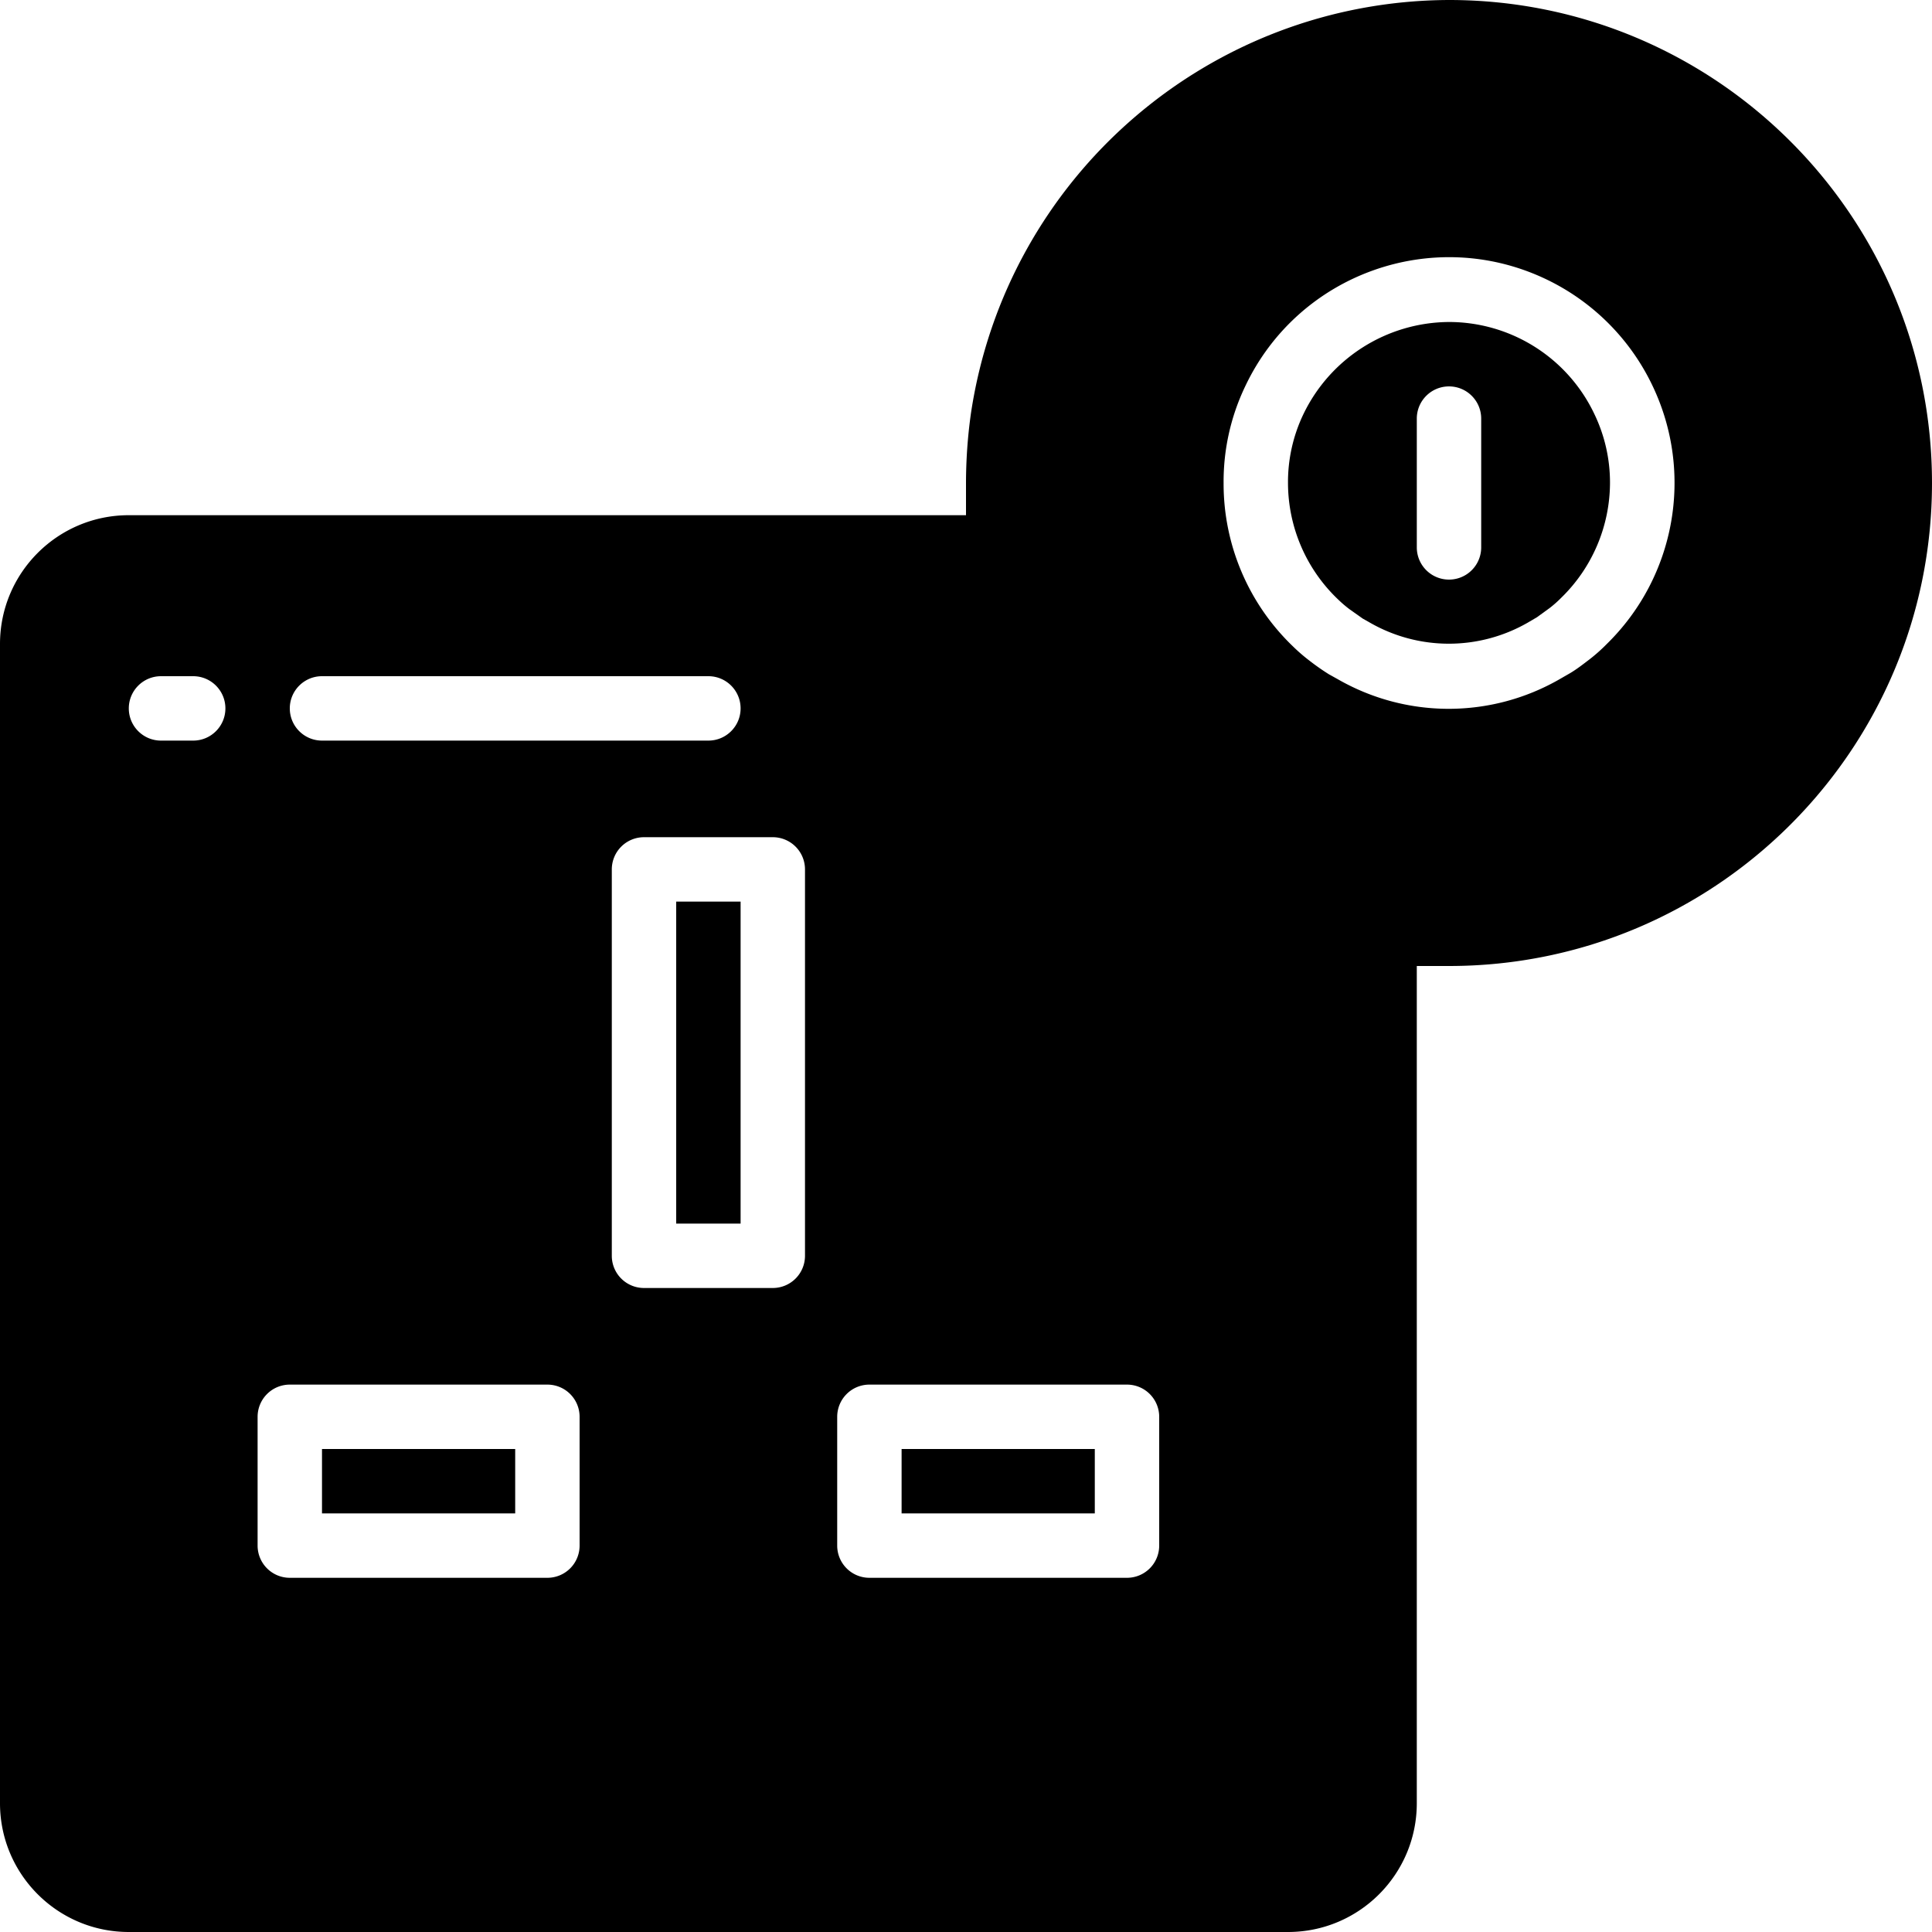 <svg xmlns="http://www.w3.org/2000/svg" viewBox="0 0 512 512"><path d="M238.933 384h51.2v17.067h-51.2zM85.333 384h51.2v17.067h-51.2zM179.2 238.933h17.067v85.333H179.2zM422.571 109.824A42.666 42.666 0 0 0 384 85.333a43.093 43.093 0 0 0-38.656 24.576A41.57 41.57 0 0 0 341.333 128a42.667 42.667 0 0 0 13.397 30.976 32.109 32.109 0 0 0 2.901 2.475l3.499 2.475 1.963 1.109a41.982 41.982 0 0 0 41.728 0l2.475-1.451 3.413-2.475a31.085 31.085 0 0 0 3.072-2.731 42.664 42.664 0 0 0 12.885-30.379 41.795 41.795 0 0 0-4.095-18.175zm-30.038 35.243a8.533 8.533 0 0 1-17.066 0v-34.133c0-4.713 3.82-8.533 8.533-8.533s8.533 3.82 8.533 8.533v34.133z"/><path d="M384 0c-63.554.241-117.4 46.871-126.72 109.739A133.45 133.45 0 0 0 256 128v8.533H34.133C15.282 136.533 0 151.815 0 170.667v307.2C0 496.718 15.282 512 34.133 512h307.2c18.851 0 34.133-15.282 34.133-34.133V256h8.533c70.692 0 128-57.308 128-128S454.692 0 384 0zM85.333 179.2h102.4c4.713 0 8.533 3.82 8.533 8.533s-3.82 8.533-8.533 8.533h-102.4c-4.713 0-8.533-3.82-8.533-8.533s3.82-8.533 8.533-8.533zM51.2 196.267h-8.533c-4.713 0-8.533-3.82-8.533-8.533s3.82-8.533 8.533-8.533H51.2c4.713 0 8.533 3.82 8.533 8.533s-3.82 8.533-8.533 8.533zM153.6 409.6a8.533 8.533 0 0 1-8.533 8.533H76.8a8.533 8.533 0 0 1-8.533-8.533v-34.133a8.533 8.533 0 0 1 8.533-8.533h68.267a8.533 8.533 0 0 1 8.533 8.533V409.6zm59.733-76.8a8.533 8.533 0 0 1-8.533 8.533h-34.133a8.533 8.533 0 0 1-8.533-8.533V230.4a8.533 8.533 0 0 1 8.533-8.533H204.8a8.533 8.533 0 0 1 8.533 8.533v102.4zm93.867 76.8a8.533 8.533 0 0 1-8.533 8.533H230.4a8.533 8.533 0 0 1-8.533-8.533v-34.133a8.533 8.533 0 0 1 8.533-8.533h68.267a8.533 8.533 0 0 1 8.533 8.533V409.6zm118.613-238.933a45.112 45.112 0 0 1-4.608 4.096c-1.792 1.365-3.328 2.56-5.035 3.584l-2.816 1.621a58.967 58.967 0 0 1-58.88 0l-2.304-1.28a61.473 61.473 0 0 1-5.12-3.584 46.135 46.135 0 0 1-4.352-3.755A59.734 59.734 0 0 1 324.266 128a58.464 58.464 0 0 1 5.717-25.6c14.084-29.832 49.686-42.598 79.518-28.514a59.733 59.733 0 0 1 28.514 28.514c10.911 23.029 6.011 50.444-12.202 68.267z"/></svg>